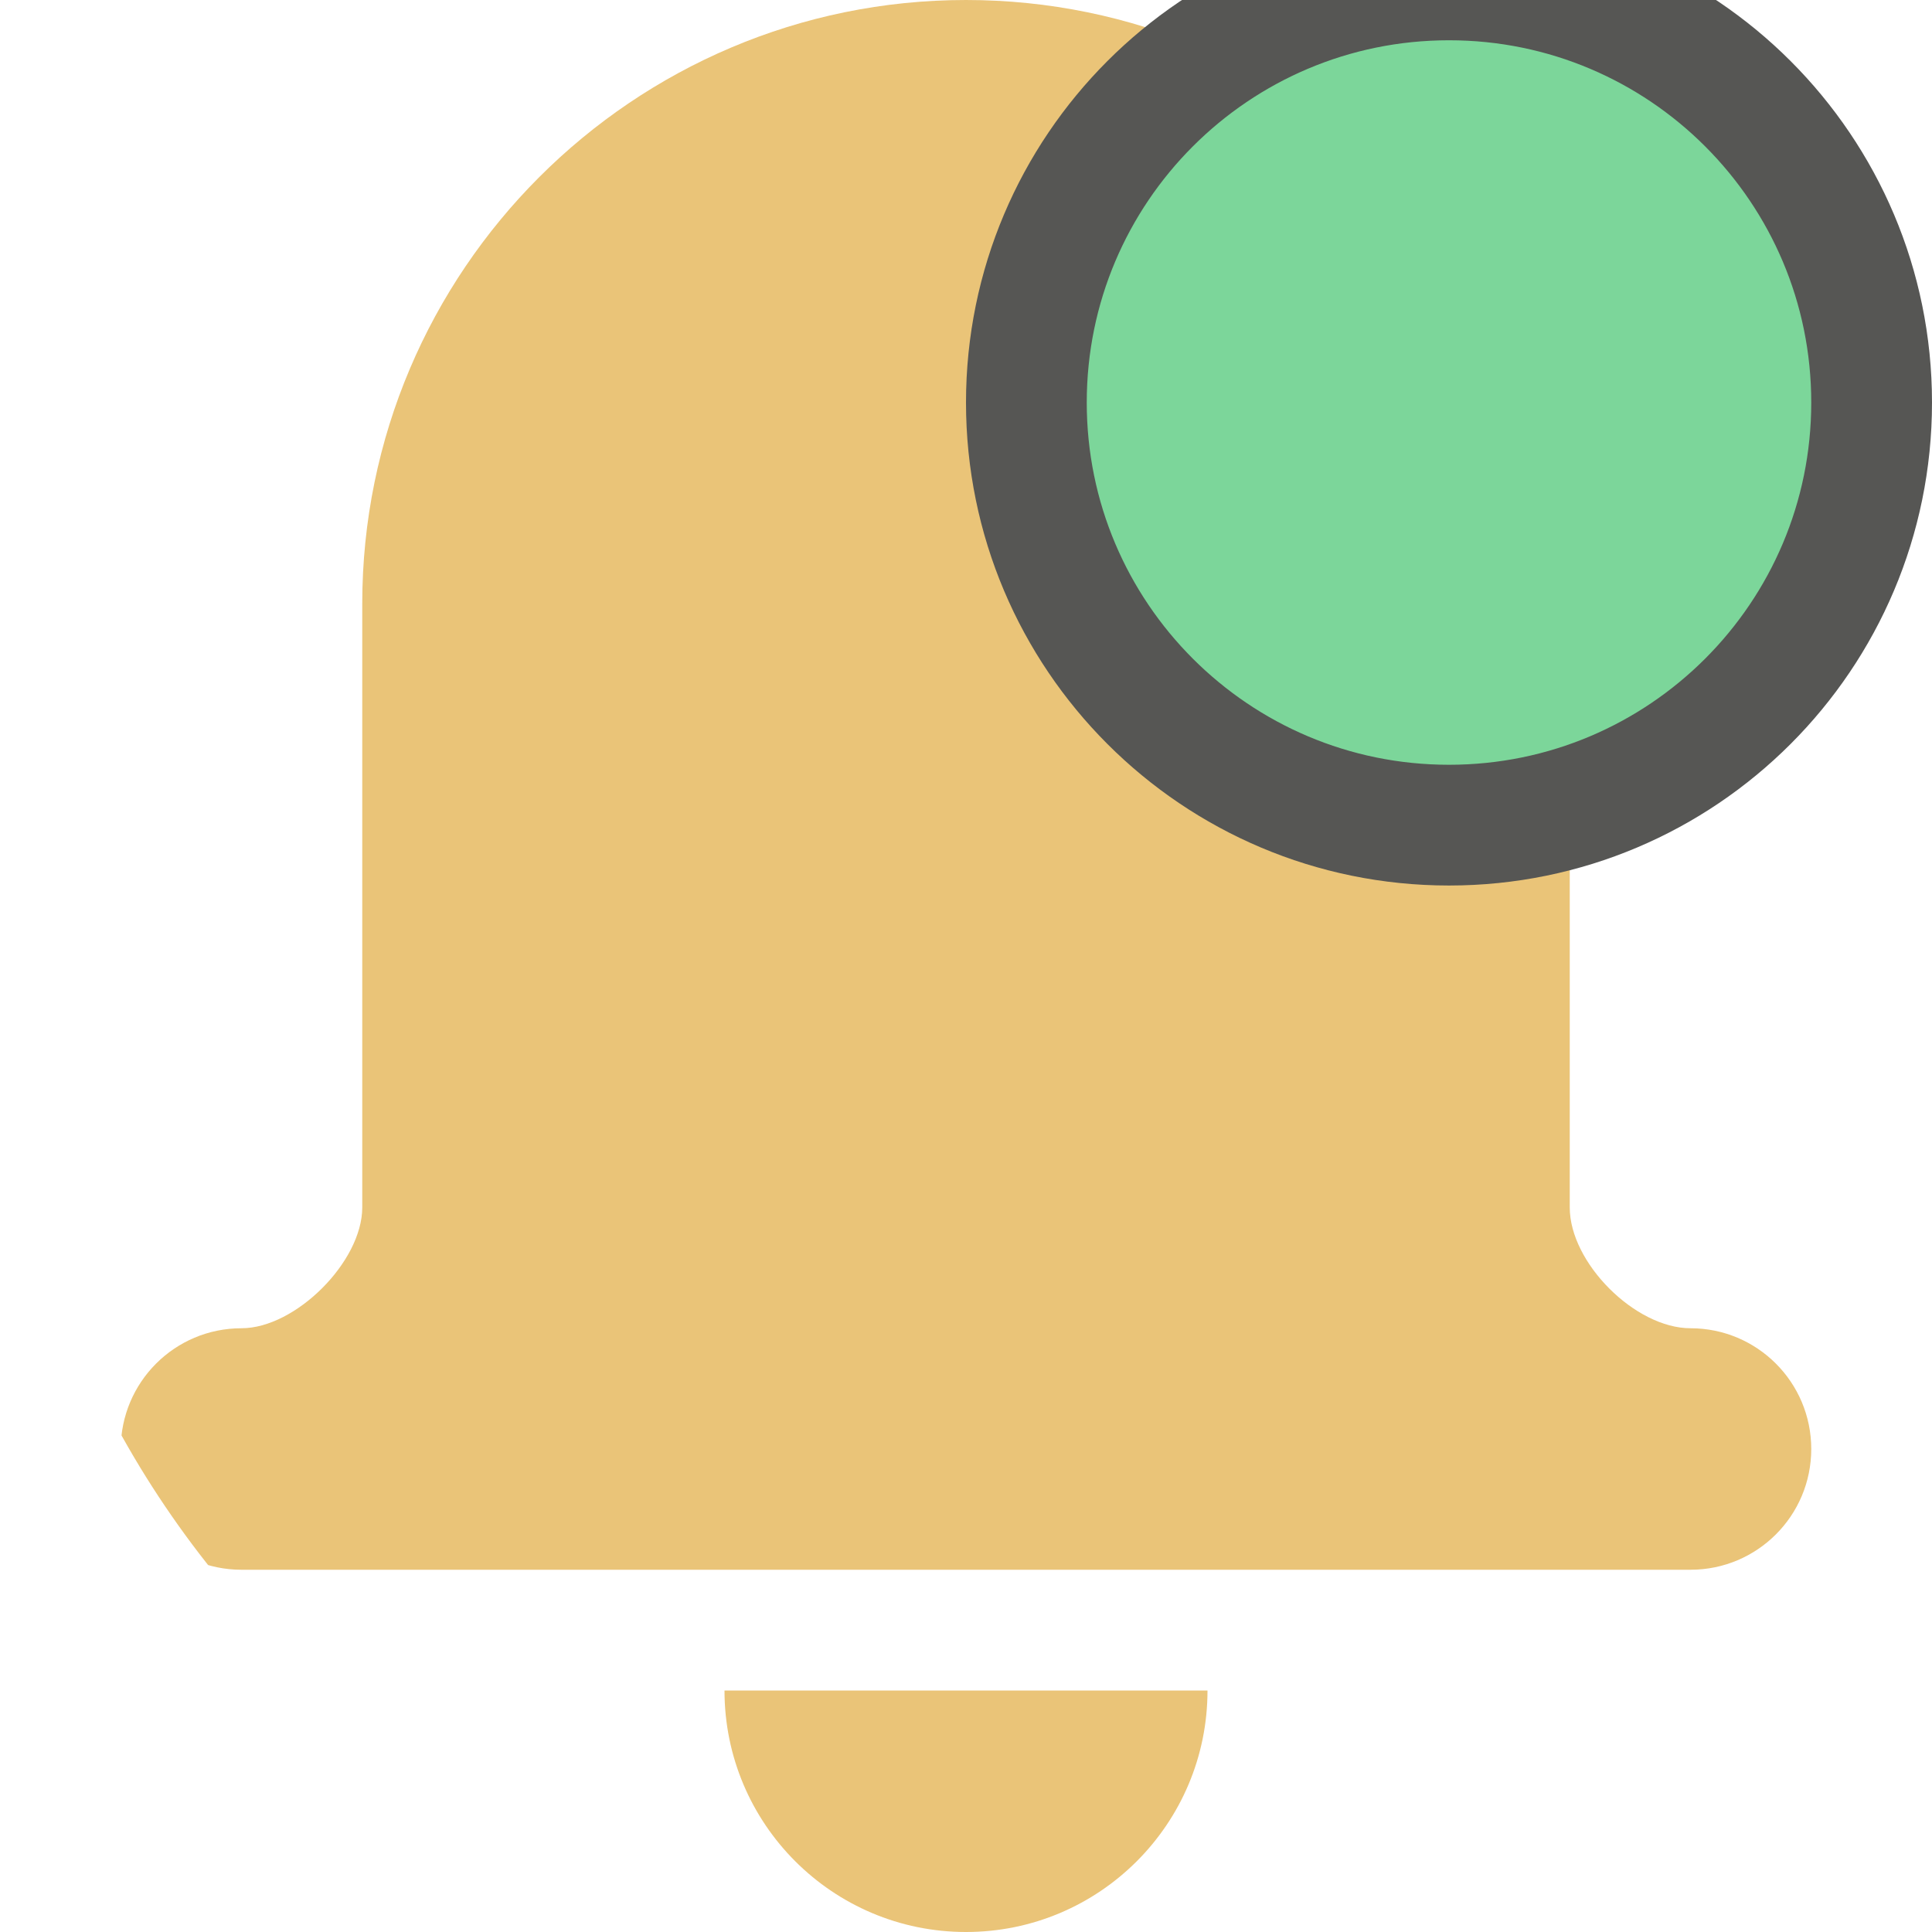 <svg width="32" height="32" viewBox="0 0 32 32" fill="none" xmlns="http://www.w3.org/2000/svg">
<g opacity="0.75">
<g clip-path="url(#clip0_184_358)">
<path d="M28 22C27.084 22 26 20.916 26 20V10C26 4.487 21.514 0 16 0C10.486 0 6 4.487 6 10V20C6 20.896 4.896 22 4 22C2.894 22 2 22.895 2 24C2 25.105 2.894 26 4 26H28C29.105 26 30 25.105 30 24C30 22.895 29.105 22 28 22Z" fill="#E3B04B"/>
<path d="M16 32C18.209 32 20 30.209 20 28H12C12 30.209 13.791 32 16 32Z" fill="#E3B04B"/>
<path d="M24 -0.333C27.866 -0.333 31 2.801 31 6.667C31 10.533 27.866 13.667 24 13.667C20.134 13.667 17 10.533 17 6.667C17 2.801 20.134 -0.333 24 -0.333Z" fill="#50C878" stroke="#1D1D1B" stroke-width="2"/>
</g>
</g>
<defs>
<clipPath id="clip0_184_358">
<path d="M0 0H32V32H16C7.163 32 0 24.837 0 16V0Z" fill="white"/>
</clipPath>
</defs>
</svg>
